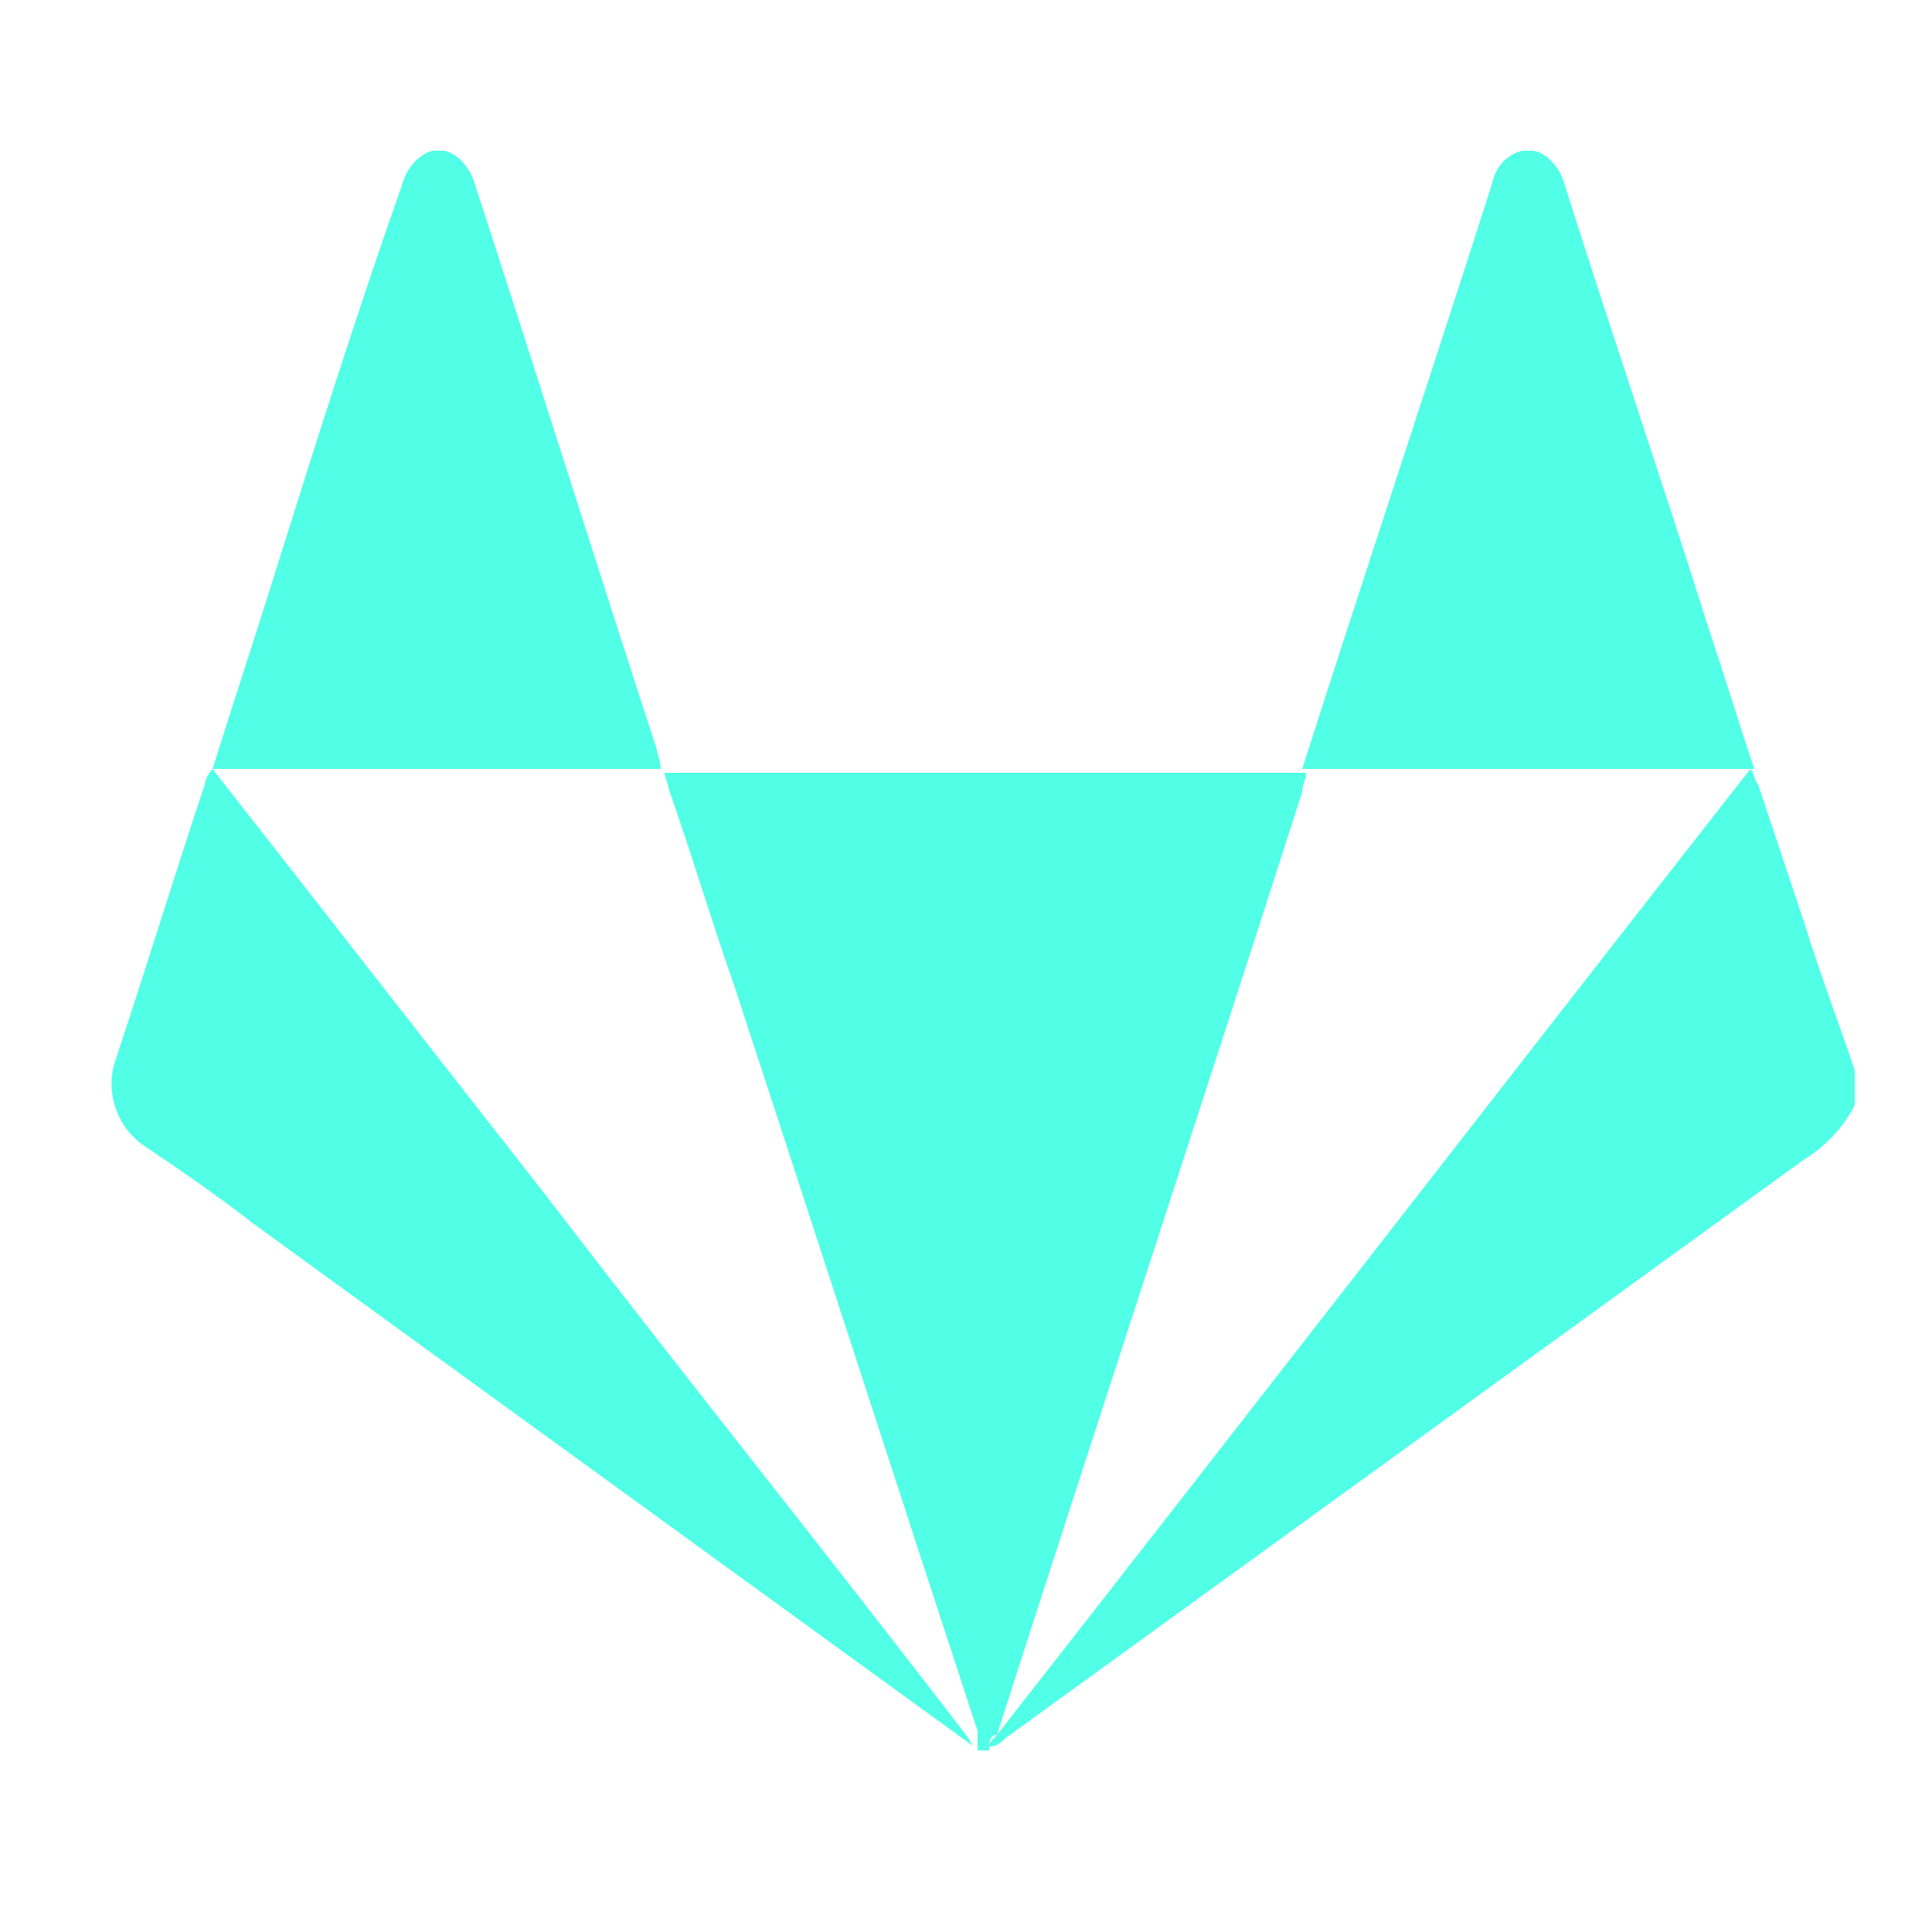 <?xml version="1.0" encoding="utf-8"?>
<!-- Generator: Adobe Illustrator 24.1.0, SVG Export Plug-In . SVG Version: 6.00 Build 0)  -->
<svg version="1.1" id="Layer_1" xmlns="http://www.w3.org/2000/svg" xmlns:xlink="http://www.w3.org/1999/xlink" x="0px" y="0px"
	 viewBox="0 0 50 50" style="enable-background:new 0 0 50 50;" xml:space="preserve">
<style type="text/css">
	.st0{fill:#50FFE6;}
</style>
<g id="Layer_5">
	<g id="uMkSkc.tif">
		<path class="st0" d="M48,28.6c-0.3,0.6-0.8,1.1-1.3,1.4C39.8,35,32.9,40,26,45c-0.1,0.1-0.2,0.2-0.4,0.2c0-0.1,0.1-0.2,0.2-0.3
			c6.5-8.3,13-16.7,19.5-25l0,0c0.1,0.1,0.1,0.3,0.2,0.4c0.4,1.2,0.8,2.4,1.2,3.6c0.4,1.3,0.9,2.6,1.3,3.8L48,28.6z"/>
		<path class="st0" d="M33.7,19.9c1.6-5,3.3-10.1,4.9-15.1C38.7,4.3,39,4,39.4,3.9h0.3c0.4,0.1,0.7,0.5,0.8,0.9
			c1.2,3.8,2.5,7.6,3.7,11.4c0.4,1.2,0.8,2.5,1.2,3.7l0,0L33.7,19.9L33.7,19.9z"/>
		<path class="st0" d="M5.5,19.9c0.5-1.6,1-3.1,1.5-4.7c1.1-3.5,2.2-7,3.4-10.4c0.1-0.4,0.4-0.8,0.8-0.9h0.3
			c0.4,0.1,0.7,0.5,0.8,0.9c1.6,4.9,3.1,9.7,4.7,14.6c0,0.1,0.1,0.3,0.1,0.5h-0.6c-3.5,0-6.9,0-10.4,0C5.9,19.9,5.7,19.9,5.5,19.9z"
			/>
		<path class="st0" d="M25.6,45.3l-0.3,0c0-0.2,0-0.3,0-0.5c-2.1-6.4-4.2-12.9-6.3-19.3c-0.6-1.7-1.1-3.4-1.7-5.1
			c0-0.1-0.1-0.3-0.1-0.4c0.1,0,0.3,0,0.4,0c5.3,0,10.6,0,15.9,0c0.1,0,0.2,0,0.3,0l0,0c0,0.2-0.1,0.3-0.1,0.5
			c-2.6,8.1-5.3,16.3-7.9,24.4C25.6,44.9,25.6,45.1,25.6,45.3z"/>
		<path class="st0" d="M25.2,45.2c-6.2-4.5-12.4-9-18.6-13.5c-0.9-0.7-1.9-1.4-2.8-2C3,29.2,2.7,28.2,3,27.4
			c0.8-2.4,1.5-4.7,2.3-7.1c0-0.1,0.1-0.3,0.2-0.4c2.9,3.7,5.7,7.3,8.6,11c3.6,4.7,7.3,9.3,10.9,14C25.1,45,25.1,45.1,25.2,45.2z"/>
	</g>
</g>
</svg>
